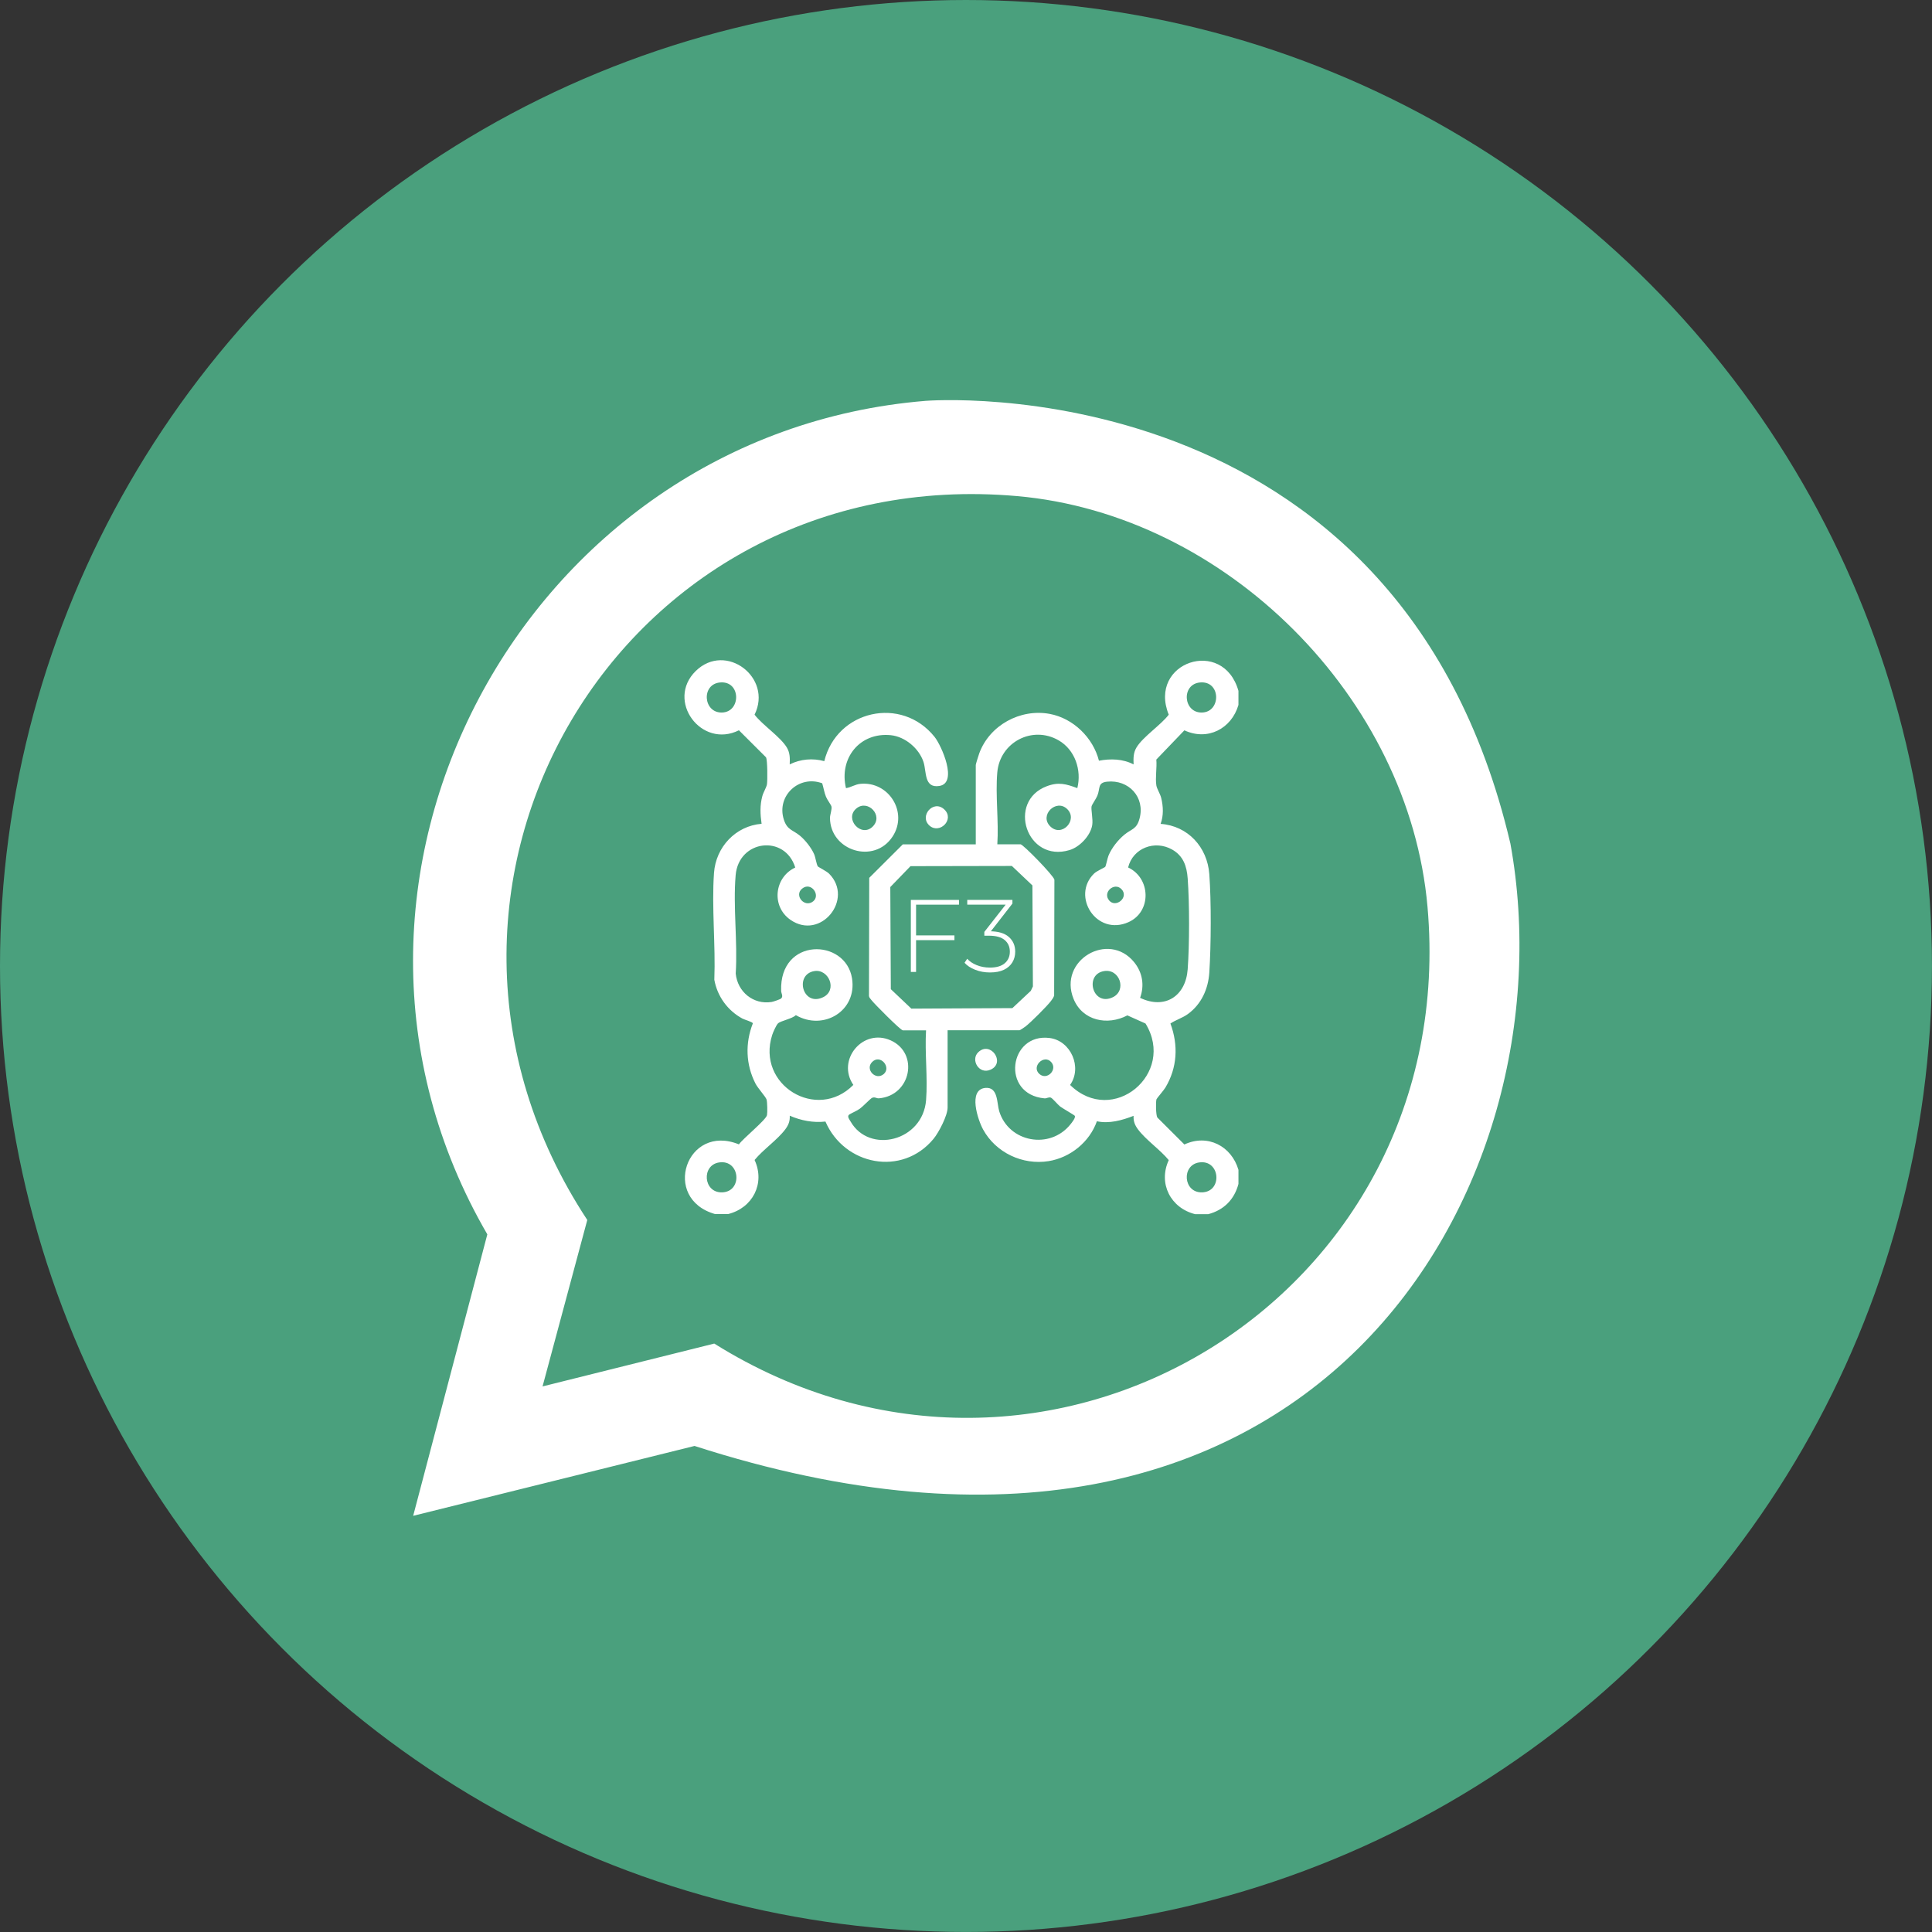 <?xml version="1.0" encoding="UTF-8"?>
<svg id="Camada_2" data-name="Camada 2" xmlns="http://www.w3.org/2000/svg" viewBox="0 0 590.67 590.67">
  <rect x="0" y="0" width="590.67" height="590.67" fill="#333333" stroke="none"/>
  <defs>
    <style>
      .cls-1 {
        fill: #4aa07d;
      }

      .cls-2 {
        fill: #fff;
      }
    </style>
  </defs>
  <g id="Camada_1-2" data-name="Camada 1">
    <circle class="cls-1" cx="295.33" cy="295.33" r="295.33"/>
    <g>
      <path class="cls-2" d="M218.63,371.18c-16.59-4.72-8.77-27.86,7.28-21.31,1.22-1.78,8.3-7.47,8.58-8.94.16-.83.11-4.01-.14-4.8-.26-.83-2.66-3.44-3.39-4.87-2.96-5.8-3.17-12.33-.79-18.39-.12-.46-2.49-1.09-3.17-1.45-4.52-2.44-7.7-6.79-8.61-11.88.41-10.64-.84-22.11-.1-32.65.56-7.92,6.62-14.39,14.55-15.03-.42-2.97-.55-5.6.24-8.51.32-1.17,1.24-2.59,1.4-3.56.19-1.21.17-7.45-.29-8.26l-8.28-8.26c-11.5,5.75-22.44-9.08-13.19-18.13,9.14-8.94,23.59,1.97,17.97,13.36,2.44,3.18,7.87,6.75,9.84,9.99,1.02,1.68.98,3.3.91,5.21,3.27-1.64,7.06-1.96,10.57-.99,3.79-15.55,23.58-20.07,33.71-7.43,2.13,2.66,7.21,14.1,1.48,15.01-4.75.75-3.89-4.35-4.86-7.33-1.35-4.13-5.61-7.74-9.99-8.19-9.53-.96-15.89,7.09-13.71,16.19,1.61-.25,2.74-1.16,4.46-1.32,8.63-.8,14.61,8.71,9.81,16.09-5.61,8.64-19.11,4.4-19.16-5.68,0-.95.66-2.64.45-3.48-.14-.56-1.31-2.06-1.67-2.97-.56-1.4-.73-2.72-1.16-4.13-7.1-2.62-14.02,3.86-11.74,11.07,1.03,3.25,2.67,3.1,4.95,4.97,1.62,1.34,3.46,3.68,4.31,5.61.45,1.03.71,3.07,1.13,3.75.13.21,2.71,1.48,3.46,2.24,7.7,7.77-2.58,20.51-11.8,14.12-5.95-4.12-4.96-13.02,1.45-16-3.14-10.17-17.28-8.5-18.22,2.33-.83,9.6.64,20.36.02,30.09.55,5.58,5.38,9.58,10.99,8.68.49-.08,2.62-.8,2.9-1.07.71-.67.02-1.52,0-2.33-.58-16.42,19.71-16.14,21.67-3.81,1.58,9.94-8.71,16.13-17.18,11.24-1.15,1.15-4.65,1.71-5.49,2.56-.52.53-1.47,2.67-1.73,3.47-4.94,15.32,13.65,26.59,24.8,15.3-5.21-7.62,2.9-17.42,11.39-13.63,8.78,3.91,6.28,16.91-3.58,17.73-.72.06-1.25-.53-2.1-.14-.48.22-2.79,2.65-3.68,3.28-1.1.78-2.11,1.13-3.19,1.76-.89.52-.11,1.46.31,2.18,5.73,10.02,22.09,6.07,23.09-6.54.54-6.85-.43-14.41-.01-21.33h-7.11c-.67,0-8.84-8.23-9.59-9.25-.29-.39-.67-.71-.75-1.23l.08-36.14,10.26-10.23h22.31v-24.29c0-.23.89-3.08,1.07-3.56,3.16-8.59,12.54-13.69,21.49-12.05,7.22,1.32,13.31,7.27,15.1,14.32,3.56-.67,7.3-.58,10.59,1.13-.06-1.91-.11-3.52.91-5.21,1.97-3.25,7.41-6.81,9.84-9.99-6.48-16.07,16.62-23.83,21.31-7.28v4.3c-2.14,7.3-9.45,11.07-16.53,7.76l-8.58,8.94c.23,2.45-.36,5.55.01,7.91.17,1.05,1.17,2.54,1.48,3.81.64,2.59.76,5.41-.18,7.94,8.34.6,14.28,7.09,14.89,15.36s.55,21.65,0,30.11c-.33,5.01-2.42,9.65-6.52,12.65-1.67,1.22-3.66,1.78-5.37,2.91,2.46,6.63,2.12,13.5-1.54,19.6-.48.81-2.63,3.28-2.72,3.56-.26.86-.19,4.81.25,5.57l8.28,8.26c7.09-3.32,14.4.47,16.53,7.76v4.3c-1.26,4.78-4.48,8-9.25,9.25h-3.97c-7.5-1.86-11.39-9.37-8.09-16.53-2.61-3.18-7.05-6.22-9.42-9.42-.95-1.29-1.42-2.47-1.33-4.12-3.5,1.37-7.46,2.48-11.22,1.66-2.23,6.34-8.13,11.12-14.76,12.19-7.94,1.28-16.14-2.58-20.02-9.66-1.62-2.96-4.68-12.16.63-12.72,4.02-.42,3.53,4.68,4.29,7.13,2.94,9.54,15.5,11.8,21.75,4.04.4-.5,1.72-2.08,1.34-2.66-.14-.22-3.75-2.29-4.46-2.83s-2.38-2.6-2.91-2.74c-.66-.17-1.26.31-1.87.25-13.44-1.21-10.88-20.08,1.59-18.45,6.47.85,10.02,8.97,6.23,14.35,13,12.75,32.46-3.41,23.06-18.78l-5.55-2.49c-6.08,3.21-13.71,1.66-16.44-5.02-4.82-11.8,10.67-20.89,18.51-11.24,2.56,3.15,3.21,7.07,1.82,10.9,7.63,3.64,13.95-.54,14.55-8.73.56-7.64.56-20.15,0-27.79-.28-3.76-1.34-6.88-4.74-8.81-5.31-3.01-12.02-.47-13.47,5.47,6.94,3.25,7.23,13.5.15,16.7-9.85,4.44-17.62-7.98-10.55-14.85.83-.8,3.2-1.8,3.4-2.05.23-.29.68-2.65,1.01-3.45.98-2.35,2.9-4.77,4.86-6.38,2.2-1.81,3.74-1.59,4.63-4.95,1.73-6.5-3.32-11.95-9.93-11.25-2.95.31-2.05,1.99-2.98,4.29-.37.91-1.61,2.65-1.76,3.23-.23.94.49,4.02.19,5.78-.55,3.24-3.83,6.68-6.93,7.61-13.16,3.97-19.24-14.9-6.96-19.52,3.61-1.36,5.87-.7,9.34.58,1.37-5.5-.7-11.71-5.72-14.61-8.05-4.64-17.95.6-18.75,9.8-.61,7.01.48,14.89.01,21.99h7.11c.75,0,10.06,9.49,10.34,10.82l-.08,35.46c-.23.62-.59,1.13-.99,1.65-1.27,1.65-6.12,6.49-7.77,7.77-.3.23-1.66,1.15-1.83,1.15h-21.98v23.63c0,2.44-2.7,7.64-4.31,9.58-9.59,11.59-27.23,8.12-33.04-5.3-3.68.43-7.51-.3-10.91-1.79.09,1.66-.38,2.83-1.33,4.12-2.37,3.21-6.82,6.24-9.42,9.42,3.3,7.17-.59,14.67-8.09,16.53h-3.97ZM220.22,208.64c-5.92.46-5.27,9.38.55,9.2s5.8-9.69-.55-9.2ZM366.97,208.64c-5.92.46-5.27,9.38.55,9.2s5.8-9.69-.55-9.2ZM266.78,252.74c3.47-3.39-1.53-8.54-5.02-5.52-3.68,3.17,1.54,8.92,5.02,5.52ZM326.27,247.35c-3.34-3.26-8.67,1.88-5.15,5.32s8.55-2,5.15-5.32ZM278.36,264.82l-6.17,6.38.16,31.22,6.28,5.95,30.89-.16,5.63-5.28.64-1.35-.15-30.88-6.28-5.95-30.99.06ZM248.62,275.56c2.32-1.88-.63-6.11-3.39-3.88-2.55,2.07.76,5.99,3.39,3.88ZM342.82,271.79c-2.17-2.16-5.84,1.03-3.7,3.53,2.06,2.4,6.19-1.05,3.7-3.53ZM248.96,296.89c-6.16,1.03-3.56,11,2.69,7.99,4.5-2.17,1.72-8.73-2.69-7.99ZM337.54,296.89c-6.14,1.02-3.47,10.96,2.69,7.99,4.33-2.09,2.1-8.79-2.69-7.99ZM266.65,324.67c-2.28,2.28,1.1,5.78,3.53,3.7,2.4-2.06-1.04-6.19-3.53-3.7ZM321.34,324.66c-2.21-2.4-6.14,1.45-3.54,3.71,2.34,2.03,5.67-1.4,3.54-3.71ZM219.88,355.39c-5.48.79-4.91,9.3.87,9.15,6.35-.16,5.6-10.09-.87-9.15ZM366.63,355.39c-5.48.79-4.91,9.3.87,9.15,6.35-.16,5.6-10.09-.87-9.15Z"/>
      <path class="cls-2" d="M284.18,252.42c-3.25-2.87,1.16-8.06,4.49-4.98,3.32,3.07-1.41,7.7-4.49,4.98Z"/>
      <path class="cls-2" d="M299.06,321.72c3.73-3.64,8.51,3.17,3.81,5.3-3.54,1.61-6.2-2.98-3.81-5.3Z"/>
      <path class="cls-2" d="M461.78,257.94c19.01,104.49-59.65,245.38-249.44,184.13l-86.02,21.36,22.67-86.05c-62.47-107.48,11.02-244.75,134-254.83,0,0,144.35-11.73,178.79,135.39ZM165.87,423.87l52.5-13.1c101.29,63.38,228.59-13.81,218.06-133.55-5.62-63.91-61.58-119.93-125.49-125.55-121.7-10.7-198.01,120.02-131.39,221.31l-13.68,50.9Z"/>
      <g>
        <path class="cls-2" d="M278.47,297.15v-22.02h14.72v1.45h-13.12v20.57h-1.6ZM279.88,287.43v-1.45h11.92v1.45h-11.92Z"/>
        <path class="cls-2" d="M302.66,297.31c-1.62,0-3.12-.27-4.51-.82-1.4-.55-2.48-1.26-3.26-2.14l.82-1.23c.67.78,1.62,1.42,2.85,1.93,1.23.51,2.6.77,4.11.77,1.97,0,3.48-.44,4.51-1.32s1.56-2.07,1.56-3.55-.52-2.65-1.56-3.54c-1.04-.89-2.66-1.34-4.86-1.34h-1.38v-1.16l7.02-8.97.22.63h-12.46v-1.45h13.81v1.13l-6.98,8.97-.69-.5h.69c2.62,0,4.58.58,5.88,1.73,1.3,1.15,1.95,2.65,1.95,4.5,0,1.22-.29,2.31-.87,3.27-.58.96-1.44,1.72-2.58,2.27-1.14.55-2.56.82-4.26.82Z"/>
      </g>
    </g>
  </g>
</svg>